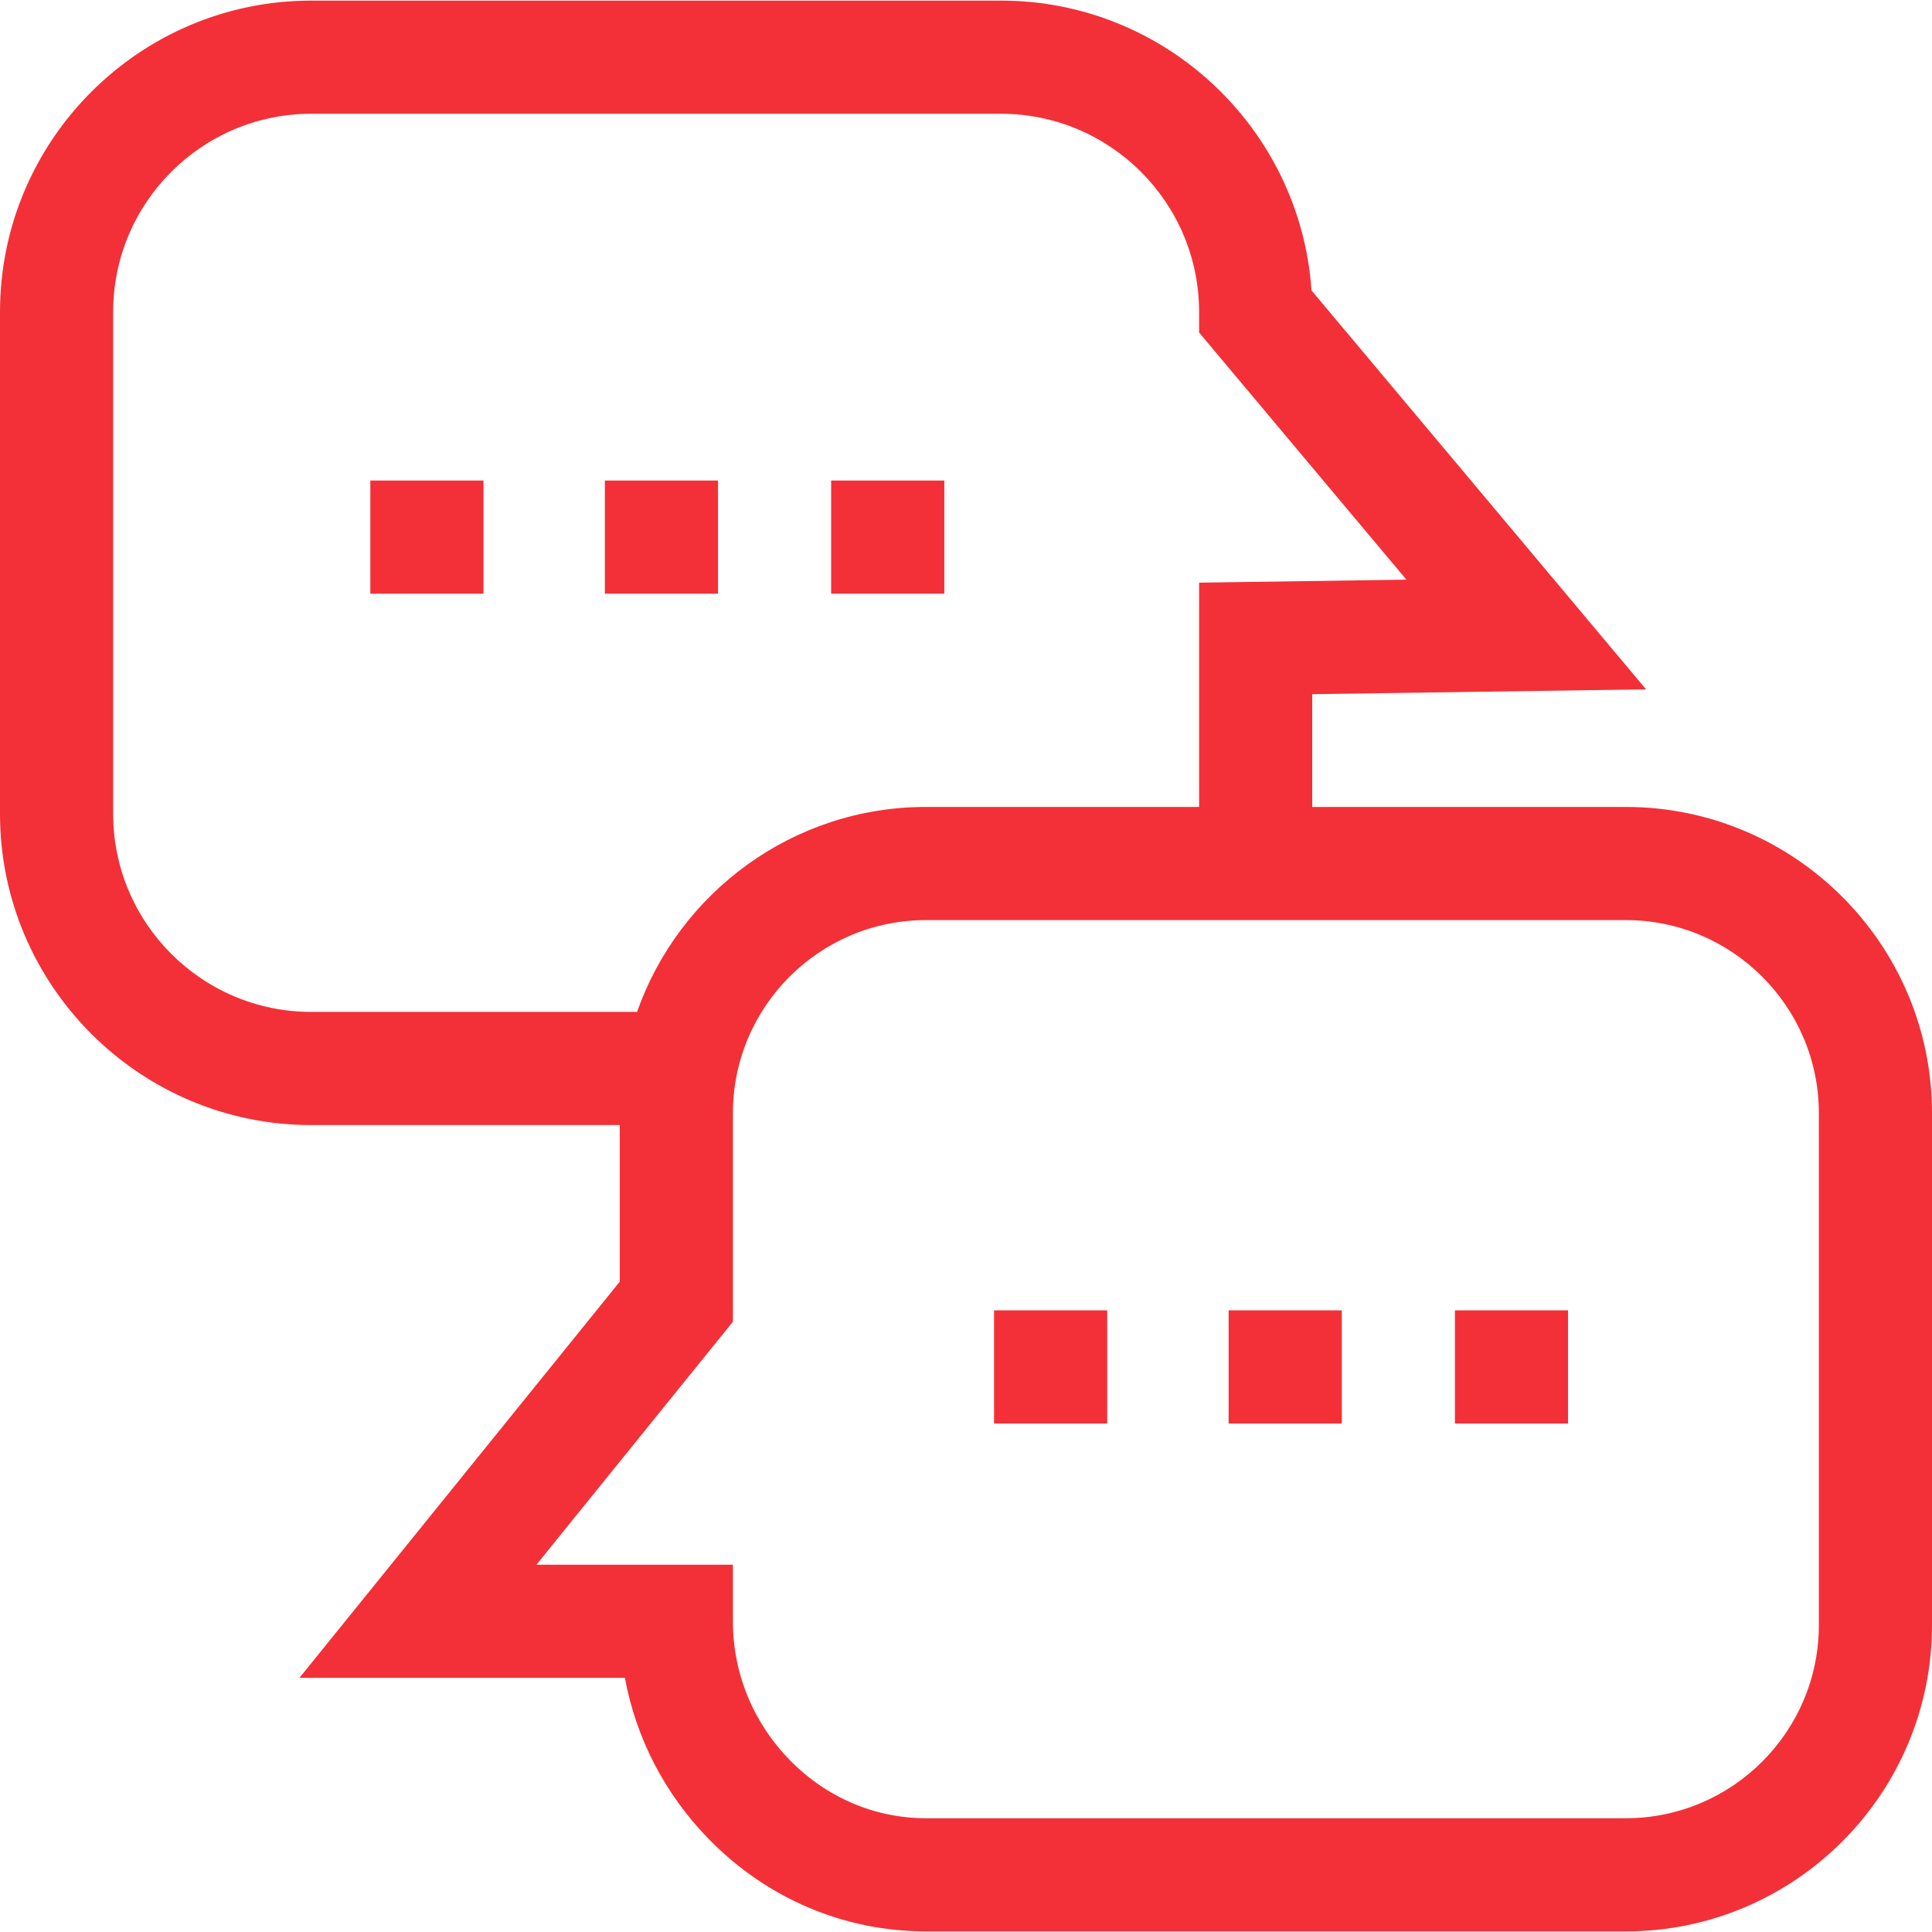 <svg width="60" height="60" viewBox="0 0 60 60" fill="none" xmlns="http://www.w3.org/2000/svg">
<path d="M50.489 25.06H40.752V21.558L51.12 21.408L40.73 9.02C40.386 3.999 36.192 0.019 31.085 0.019H9.667C4.337 0.019 0 4.356 0 9.687V25.273C0 30.604 4.337 34.94 9.667 34.94H19.247V39.804L9.3 52.107H19.407C19.753 53.986 20.651 55.724 22.02 57.122C23.825 58.966 26.218 59.981 28.759 59.981H50.489C55.733 59.981 60 55.714 60 50.47V34.571C60 29.327 55.733 25.06 50.489 25.06ZM3.514 25.273V9.687C3.514 6.293 6.274 3.533 9.667 3.533H31.085C34.478 3.533 37.239 6.293 37.239 9.687V10.326L43.677 18.002L37.239 18.095V25.06H28.759C24.616 25.06 21.086 27.723 19.784 31.426H9.667C6.274 31.427 3.514 28.666 3.514 25.273ZM56.486 50.47C56.486 53.777 53.796 56.467 50.489 56.467H28.759C27.171 56.467 25.669 55.827 24.531 54.664C23.39 53.498 22.761 51.967 22.761 50.35V48.593H16.66L22.761 41.047V34.571C22.761 31.264 25.452 28.574 28.759 28.574H50.489C53.796 28.574 56.486 31.264 56.486 34.571V50.47Z" fill="#F33037"/>
<path d="M30.871 40.694H34.385V44.208H30.871V40.694Z" fill="#F33037"/>
<path d="M38.156 40.694H41.67V44.208H38.156V40.694Z" fill="#F33037"/>
<path d="M45.184 40.694H48.697V44.208H45.184V40.694Z" fill="#F33037"/>
<path d="M11.501 14.923H15.015V18.437H11.501V14.923Z" fill="#F33037"/>
<path d="M18.785 14.923H22.299V18.437H18.785V14.923Z" fill="#F33037"/>
<path d="M25.812 14.923H29.326V18.437H25.812V14.923Z" fill="#F33037"/>
</svg>
